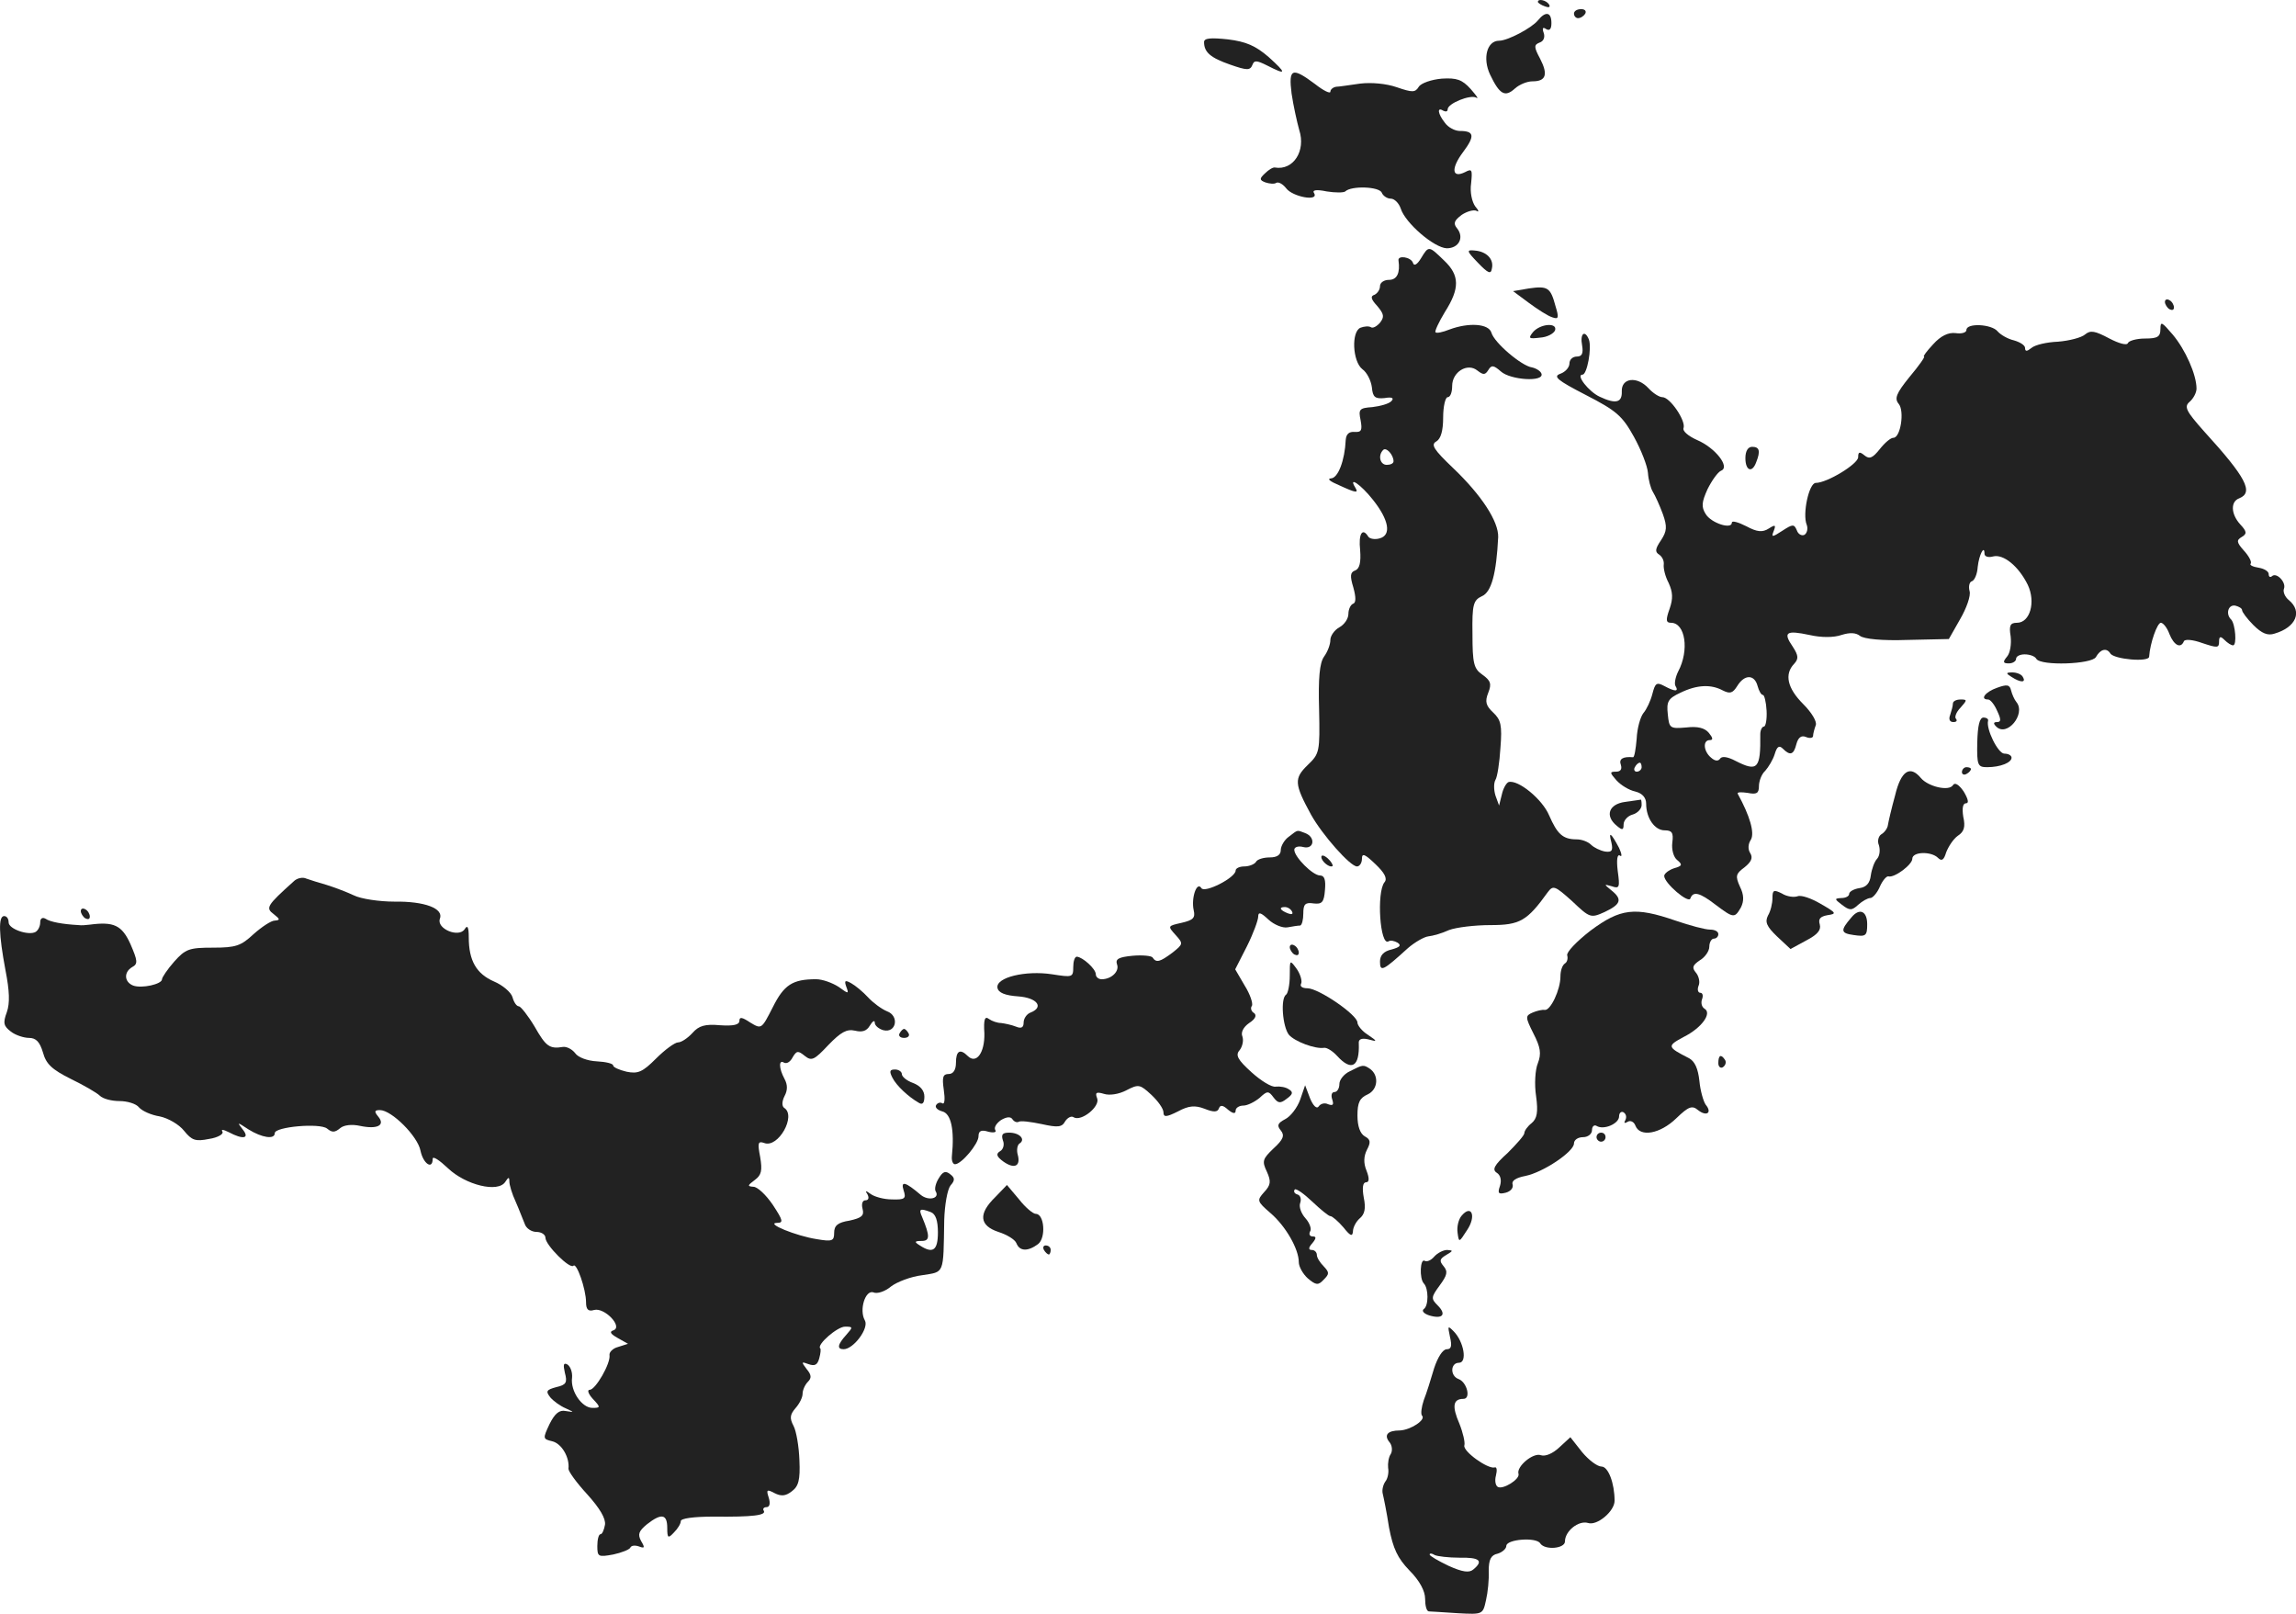 <?xml version="1.0" standalone="no"?>
<!DOCTYPE svg PUBLIC "-//W3C//DTD SVG 20010904//EN"
 "http://www.w3.org/TR/2001/REC-SVG-20010904/DTD/svg10.dtd">
<svg version="1.0" xmlns="http://www.w3.org/2000/svg"
 width="508.971pt" height="357.628pt" viewBox="0 0 508.971 357.628"
 preserveAspectRatio="xMidYMid meet">
<g transform="translate(-714.086,1232.026) scale(0.1,-0.1)"
fill="#222222" stroke="none">
<path d="M10550 12316 c0 -2 7 -7 16 -10 8 -3 12 -2 9 4 -6 10 -25 14 -25 6z"/>
<path d="M10630 12290 c0 -5 4 -10 9 -10 6 0 13 5 16 10 3 6 -1 10 -9 10 -9 0
-16 -4 -16 -10z"/>
<path d="M10550 12275 c-14 -17 -67 -45 -86 -45 -27 0 -37 -39 -20 -75 21 -44
33 -51 55 -31 10 9 27 16 39 16 30 0 35 15 17 50 -14 26 -14 31 -1 36 9 3 12
12 9 21 -4 11 -2 14 5 9 8 -5 12 0 12 13 0 25 -13 27 -30 6z"/>
<path d="M9810 12227 c0 -23 15 -35 58 -50 37 -13 44 -13 49 -1 4 11 9 11 33
-1 43 -22 44 -18 3 19 -29 25 -50 34 -90 39 -38 4 -53 3 -53 -6z"/>
<path d="M10004 12113 c4 -27 12 -63 17 -81 15 -46 -13 -90 -54 -83 -4 1 -14
-5 -22 -13 -13 -12 -12 -15 1 -20 9 -3 20 -4 24 -1 5 3 15 -3 22 -12 14 -19
73 -30 62 -11 -5 7 4 9 28 4 19 -3 37 -3 41 0 13 13 76 11 81 -3 3 -7 12 -13
20 -13 8 0 18 -10 22 -22 10 -32 74 -87 102 -88 27 0 39 24 23 44 -9 11 -7 17
10 30 12 8 27 12 33 9 6 -4 5 1 -3 10 -7 10 -12 31 -9 51 3 30 2 33 -13 25
-30 -15 -32 8 -5 44 27 36 25 47 -7 47 -11 0 -26 8 -33 18 -16 20 -18 36 -4
27 6 -3 10 -2 10 3 0 13 50 33 63 26 7 -4 1 4 -12 19 -19 21 -31 25 -64 23
-23 -2 -46 -10 -51 -18 -8 -13 -14 -13 -49 -1 -23 8 -56 11 -81 8 -22 -3 -47
-7 -53 -7 -7 -1 -13 -6 -13 -11 0 -5 -15 2 -34 17 -51 38 -59 35 -52 -21z"/>
<path d="M10291 11748 c-9 -15 -16 -18 -18 -10 -5 13 -34 17 -32 5 4 -27 -3
-43 -21 -43 -11 0 -20 -6 -20 -14 0 -8 -6 -16 -12 -19 -10 -3 -8 -10 6 -25 15
-18 16 -24 6 -37 -7 -8 -16 -13 -20 -10 -5 3 -15 2 -23 -1 -21 -8 -18 -75 4
-92 10 -7 19 -25 21 -40 2 -22 7 -26 28 -24 17 3 22 0 15 -7 -6 -6 -25 -11
-42 -13 -29 -2 -31 -5 -26 -29 4 -22 2 -27 -13 -26 -13 1 -19 -5 -20 -18 -2
-45 -17 -85 -33 -85 -9 -1 -1 -7 18 -15 39 -18 44 -18 36 -5 -16 26 13 6 39
-27 36 -45 42 -79 15 -86 -10 -3 -22 -1 -25 4 -13 21 -22 6 -18 -30 2 -27 -1
-41 -11 -45 -11 -4 -12 -12 -4 -38 6 -22 6 -34 -1 -36 -5 -2 -10 -12 -10 -22
0 -11 -9 -24 -20 -30 -11 -6 -20 -19 -20 -28 0 -10 -6 -26 -14 -37 -10 -14
-13 -48 -11 -117 2 -94 1 -98 -25 -123 -31 -30 -30 -42 7 -110 25 -45 87 -115
102 -115 6 0 11 8 11 17 0 13 6 11 30 -12 20 -19 27 -32 20 -40 -18 -22 -10
-143 9 -131 4 3 13 1 20 -3 9 -6 5 -10 -13 -15 -18 -4 -26 -13 -26 -27 0 -24
7 -20 62 30 15 13 36 25 45 26 10 1 31 7 46 14 16 6 57 11 92 11 65 0 81 9
127 73 12 16 16 14 54 -20 39 -37 41 -38 72 -24 36 17 40 28 15 48 -17 14 -17
14 1 9 17 -6 18 -2 13 34 -3 25 -1 38 5 34 5 -4 4 4 -2 17 -18 34 -24 38 -17
12 4 -18 1 -22 -14 -20 -11 2 -25 9 -31 15 -7 7 -21 12 -32 12 -31 0 -43 12
-61 53 -15 36 -69 80 -90 74 -5 -2 -12 -14 -15 -28 l-6 -24 -8 22 c-4 13 -4
28 0 35 4 6 9 38 11 71 4 50 1 62 -16 78 -16 15 -19 24 -11 44 8 20 5 27 -13
40 -19 13 -22 25 -22 90 -1 66 2 75 21 84 21 9 32 50 36 131 1 34 -36 92 -100
153 -43 41 -50 52 -37 59 10 6 15 24 15 53 0 25 5 45 10 45 6 0 10 11 10 25 0
31 34 52 56 34 13 -10 17 -10 24 1 7 12 12 11 28 -3 21 -19 96 -24 90 -5 -2 6
-12 12 -21 14 -23 3 -84 55 -90 77 -6 20 -50 23 -93 7 -15 -6 -29 -9 -31 -6
-2 2 7 22 21 45 33 52 33 81 -2 114 -34 33 -34 33 -51 5z m-61 -450 c0 -5 -7
-8 -15 -8 -15 0 -20 21 -8 33 7 7 23 -11 23 -25z"/>
<path d="M10417 11738 c23 -24 29 -26 31 -13 5 21 -12 38 -38 40 -19 2 -18 -1
7 -27z"/>
<path d="M10530 11681 l-35 -6 35 -26 c19 -14 42 -29 52 -32 14 -5 15 -1 7 25
-11 41 -17 45 -59 39z"/>
<path d="M11940 11651 c0 -5 5 -13 10 -16 6 -3 10 -2 10 4 0 5 -4 13 -10 16
-5 3 -10 2 -10 -4z"/>
<path d="M11930 11591 c0 -17 -6 -21 -34 -21 -19 0 -36 -5 -38 -10 -2 -6 -20
-1 -41 10 -32 17 -42 19 -54 9 -8 -7 -35 -14 -60 -16 -25 -1 -51 -7 -59 -14
-10 -8 -14 -8 -14 0 0 6 -11 13 -25 17 -13 3 -29 12 -36 20 -13 16 -69 19 -69
3 0 -6 -11 -9 -24 -7 -16 2 -33 -6 -50 -25 -14 -15 -23 -27 -20 -27 3 0 -11
-20 -32 -45 -30 -37 -34 -48 -24 -60 13 -16 4 -75 -12 -75 -6 0 -19 -11 -30
-25 -16 -20 -23 -23 -34 -14 -11 9 -14 8 -14 -4 0 -15 -69 -57 -94 -57 -15 0
-30 -69 -20 -93 3 -8 1 -18 -5 -22 -6 -3 -14 1 -17 10 -6 14 -9 14 -32 -1 -23
-15 -25 -15 -19 0 5 13 3 14 -11 5 -14 -9 -26 -8 -50 5 -18 9 -32 13 -32 8 0
-16 -46 -1 -58 19 -10 16 -9 26 4 55 10 20 23 38 30 41 21 8 -13 51 -53 68
-20 9 -33 20 -30 27 5 16 -30 68 -47 68 -7 0 -21 9 -31 20 -25 27 -60 23 -59
-7 1 -25 -13 -29 -49 -12 -24 11 -54 49 -38 49 10 0 21 59 14 78 -9 22 -20 13
-15 -13 3 -18 0 -25 -12 -25 -9 0 -16 -7 -16 -15 0 -9 -9 -19 -20 -23 -17 -6
-8 -14 56 -47 68 -35 81 -46 107 -93 16 -29 30 -65 31 -80 1 -15 6 -34 11 -42
5 -8 15 -30 22 -49 10 -28 9 -38 -4 -58 -13 -19 -14 -26 -4 -32 7 -5 11 -14
10 -22 -1 -8 3 -26 11 -41 9 -20 10 -34 2 -57 -9 -25 -8 -31 3 -31 32 0 41
-61 16 -108 -6 -12 -9 -27 -6 -32 8 -13 -1 -13 -25 0 -17 9 -20 6 -26 -17 -4
-16 -13 -35 -20 -43 -7 -9 -14 -34 -15 -57 -2 -23 -5 -41 -8 -41 -23 2 -32 -4
-27 -17 3 -10 -1 -15 -11 -15 -14 0 -14 -2 1 -19 10 -11 28 -22 42 -25 16 -4
24 -14 24 -27 0 -32 19 -59 41 -59 16 0 20 -5 17 -27 -2 -16 3 -33 11 -39 12
-10 11 -13 -7 -18 -12 -4 -22 -12 -22 -17 0 -16 54 -62 58 -50 6 17 21 13 56
-14 40 -30 42 -30 56 -6 7 14 7 28 -2 46 -11 24 -9 29 10 43 15 12 19 21 13
31 -6 9 -5 21 1 30 9 15 -2 53 -29 102 -2 4 8 4 22 2 20 -4 25 -1 25 15 0 11
6 27 14 34 7 8 17 24 21 37 5 17 10 20 18 12 16 -16 24 -14 30 10 4 15 11 20
21 16 9 -4 16 -2 16 2 0 5 3 16 6 24 3 8 -9 28 -28 47 -35 35 -42 66 -20 89
10 11 10 18 -3 38 -22 32 -15 37 37 26 26 -6 54 -6 71 0 19 6 32 5 41 -2 9 -7
49 -11 105 -9 l92 2 25 44 c14 24 24 52 21 62 -3 11 0 21 5 22 6 2 12 16 13
32 3 27 15 50 15 29 0 -6 8 -9 19 -6 23 6 57 -22 77 -63 18 -38 5 -84 -24 -84
-15 0 -18 -6 -14 -30 2 -17 -1 -37 -8 -45 -10 -12 -9 -15 4 -15 9 0 16 5 16
10 0 6 9 10 19 10 11 0 23 -4 26 -10 10 -16 123 -12 132 4 10 18 24 21 32 8 8
-13 86 -20 86 -7 2 30 18 75 26 75 5 0 14 -11 19 -25 10 -25 25 -33 32 -16 2
5 19 4 41 -4 33 -11 37 -11 37 3 0 12 3 13 12 4 7 -7 15 -12 19 -12 9 0 5 47
-4 57 -13 12 -7 34 9 31 8 -2 15 -6 15 -10 0 -4 11 -19 25 -33 19 -19 32 -24
47 -19 48 14 62 49 32 74 -9 7 -14 19 -11 26 5 14 -17 37 -27 27 -4 -3 -7 -1
-7 5 0 6 -10 12 -22 14 -13 2 -21 6 -18 9 3 4 -4 17 -15 29 -16 18 -17 23 -5
30 12 7 12 12 -3 28 -21 23 -22 51 -2 58 32 13 15 46 -78 148 -41 46 -45 55
-32 66 8 7 15 20 15 29 0 31 -25 87 -53 120 -24 28 -27 30 -27 12z m-893 -791
c3 -11 8 -20 12 -20 3 0 7 -16 8 -35 1 -19 -2 -35 -6 -35 -4 0 -8 -8 -8 -17 1
-77 -6 -84 -55 -59 -17 9 -30 11 -34 5 -4 -6 -11 -6 -20 2 -17 14 -19 39 -3
39 8 0 7 5 -2 16 -9 11 -25 15 -50 12 -36 -3 -38 -2 -41 29 -3 28 0 35 28 48
37 18 68 19 94 5 16 -8 22 -6 32 10 16 26 38 26 45 0z m-257 -180 c0 -5 -5
-10 -11 -10 -5 0 -7 5 -4 10 3 6 8 10 11 10 2 0 4 -4 4 -10z"/>
<path d="M10539 11584 c-11 -14 -9 -15 16 -12 16 1 30 9 33 16 6 18 -33 15
-49 -4z"/>
<path d="M11010 11305 c0 -28 15 -34 24 -9 10 25 7 34 -9 34 -9 0 -15 -9 -15
-25z"/>
<path d="M11600 10820 c20 -13 33 -13 25 0 -3 6 -14 10 -23 10 -15 0 -15 -2
-2 -10z"/>
<path d="M11568 10796 c-26 -9 -39 -26 -20 -26 5 0 14 -11 20 -25 9 -19 9 -25
0 -25 -8 0 -9 -3 -2 -10 24 -24 66 28 45 54 -5 6 -10 18 -12 26 -3 13 -9 14
-31 6z"/>
<path d="M11470 10761 c0 -5 -3 -16 -6 -25 -4 -10 -1 -16 7 -16 7 0 9 3 6 7
-4 3 0 15 10 25 15 17 15 18 0 18 -10 0 -17 -4 -17 -9z"/>
<path d="M11524 10675 c-1 -51 1 -55 22 -55 29 0 54 10 54 21 0 5 -7 9 -16 9
-14 0 -41 55 -36 73 1 4 -4 7 -10 7 -9 0 -13 -18 -14 -55z"/>
<path d="M11490 10609 c0 -5 5 -7 10 -4 6 3 10 8 10 11 0 2 -4 4 -10 4 -5 0
-10 -5 -10 -11z"/>
<path d="M11342 10558 c-8 -29 -15 -59 -16 -66 -1 -8 -8 -17 -15 -21 -6 -4 -9
-15 -5 -24 3 -10 2 -23 -4 -30 -6 -6 -12 -23 -14 -37 -2 -17 -10 -26 -25 -28
-13 -2 -23 -8 -23 -13 0 -5 -8 -9 -17 -9 -16 -1 -16 -2 1 -15 17 -13 22 -13
36 0 9 8 21 15 27 15 5 0 15 11 21 25 6 14 15 24 19 23 13 -4 53 26 53 39 0
16 42 17 57 2 8 -8 13 -5 18 12 5 13 16 30 26 37 14 9 17 20 12 42 -3 19 -1
30 6 30 7 0 5 9 -5 26 -11 16 -20 21 -24 14 -9 -14 -55 -3 -71 16 -24 29 -44
16 -57 -38z"/>
<path d="M10743 10543 c-36 -5 -45 -31 -18 -53 12 -10 15 -10 15 3 0 9 9 19
20 22 11 3 20 13 20 21 0 8 -1 13 -2 12 -2 0 -18 -3 -35 -5z"/>
<path d="M9998 10466 c-10 -7 -18 -21 -18 -30 0 -10 -8 -16 -24 -16 -14 0 -28
-4 -31 -10 -3 -5 -15 -10 -26 -10 -10 0 -19 -4 -19 -9 0 -16 -69 -51 -76 -39
-10 16 -23 -22 -17 -49 4 -17 -1 -22 -27 -28 -31 -7 -31 -7 -13 -27 17 -19 17
-20 -7 -39 -28 -21 -36 -23 -44 -11 -2 4 -23 6 -45 4 -30 -3 -38 -7 -34 -19 6
-15 -12 -33 -34 -33 -7 0 -13 5 -13 11 0 12 -29 38 -42 39 -5 0 -8 -11 -8 -23
0 -23 -2 -23 -47 -16 -59 9 -125 -7 -121 -30 2 -11 17 -17 46 -19 42 -3 58
-24 27 -36 -8 -3 -15 -13 -15 -22 0 -11 -5 -14 -17 -9 -10 4 -25 7 -33 8 -8 0
-20 4 -27 9 -9 7 -12 -1 -10 -32 1 -43 -18 -69 -37 -50 -17 17 -26 11 -26 -15
0 -16 -6 -25 -16 -25 -13 0 -15 -7 -11 -35 3 -20 2 -33 -3 -30 -5 3 -11 1 -14
-4 -3 -5 3 -11 14 -14 19 -5 27 -40 21 -99 -1 -10 2 -18 7 -18 14 0 52 45 52
62 0 12 6 15 22 10 12 -3 19 -1 15 4 -3 6 3 15 13 22 12 7 21 8 25 2 4 -6 10
-8 14 -6 4 3 27 0 51 -5 36 -8 45 -7 52 6 5 8 14 13 19 9 17 -10 59 24 52 42
-5 13 -2 15 15 10 12 -4 33 -1 50 8 27 14 30 13 55 -10 15 -14 27 -31 27 -39
0 -11 6 -11 32 2 24 13 38 14 59 6 20 -8 29 -8 32 1 3 8 9 7 20 -3 11 -9 17
-10 17 -2 0 6 8 11 17 11 9 0 25 8 36 17 17 16 20 16 31 1 10 -13 15 -14 29
-3 14 10 15 15 5 21 -7 5 -20 7 -29 6 -9 -2 -33 13 -54 32 -31 28 -36 38 -26
49 6 8 9 21 6 30 -4 9 2 21 15 30 14 9 17 17 11 22 -6 3 -9 11 -5 16 3 5 -4
26 -16 45 l-21 36 26 51 c14 28 25 58 25 66 0 11 6 9 23 -7 12 -11 31 -19 42
-17 11 2 23 4 28 4 4 1 7 13 7 27 0 20 4 25 23 22 18 -2 23 2 25 30 2 22 -1
32 -11 32 -16 0 -57 41 -57 57 0 6 9 9 20 6 24 -6 28 22 4 31 -19 7 -15 8 -36
-8z m7 -166 c3 -6 -1 -7 -9 -4 -18 7 -21 14 -7 14 6 0 13 -4 16 -10z"/>
<path d="M10070 10421 c0 -10 19 -25 25 -20 1 2 -3 10 -11 17 -8 7 -14 8 -14
3z"/>
<path d="M7792 10367 c-60 -54 -63 -59 -44 -73 14 -11 14 -13 2 -14 -8 0 -29
-14 -47 -30 -28 -26 -39 -30 -90 -30 -53 0 -61 -3 -86 -31 -15 -17 -27 -35
-27 -39 0 -11 -45 -21 -64 -14 -20 8 -21 30 -2 41 13 7 12 14 -4 51 -19 42
-37 50 -90 43 -8 -1 -19 -2 -25 -1 -36 2 -63 7 -73 14 -7 4 -12 1 -12 -8 0 -8
-4 -17 -10 -21 -15 -9 -60 6 -60 21 0 8 -4 14 -10 14 -13 0 -12 -40 3 -120 9
-46 10 -73 3 -93 -9 -24 -7 -31 9 -43 10 -8 29 -14 40 -14 16 0 24 -9 31 -32
7 -26 20 -38 62 -59 29 -14 58 -31 64 -37 7 -7 26 -12 44 -12 17 0 37 -6 43
-14 7 -8 27 -17 46 -20 19 -4 43 -18 54 -32 17 -21 25 -24 55 -18 20 3 33 11
30 16 -4 6 2 5 14 -1 32 -17 47 -14 31 6 -13 17 -13 17 13 0 29 -18 58 -23 58
-8 0 14 100 23 116 10 11 -9 17 -9 29 1 8 7 26 9 44 5 38 -8 57 1 40 21 -9 11
-8 14 4 14 26 0 84 -58 90 -90 6 -29 27 -43 27 -18 0 7 15 -3 34 -21 39 -37
111 -55 127 -30 7 11 9 11 9 1 0 -8 6 -28 14 -45 8 -18 16 -40 20 -49 3 -10
15 -18 26 -18 11 0 20 -6 20 -13 0 -16 54 -70 62 -62 7 8 28 -52 28 -81 0 -16
5 -21 18 -17 23 6 64 -37 43 -45 -10 -3 -7 -8 9 -17 l23 -13 -22 -7 c-12 -3
-20 -12 -19 -18 3 -18 -31 -77 -44 -77 -6 0 -3 -9 7 -20 18 -19 17 -20 -1 -20
-23 0 -49 37 -45 67 1 11 -3 24 -10 29 -9 5 -10 0 -6 -18 6 -22 3 -27 -19 -32
-22 -6 -24 -9 -13 -23 7 -8 22 -19 34 -24 19 -9 20 -9 0 -6 -14 3 -24 -5 -36
-29 -15 -32 -15 -33 6 -38 21 -5 39 -36 36 -61 0 -6 18 -31 42 -57 27 -30 41
-53 39 -67 -2 -11 -6 -21 -10 -21 -4 0 -7 -12 -7 -26 0 -24 2 -25 35 -19 19 4
36 11 38 15 2 5 10 6 19 3 13 -5 14 -3 5 12 -8 15 -5 22 13 37 32 25 45 23 45
-8 0 -23 2 -24 15 -10 8 8 15 19 15 25 0 6 28 10 73 10 87 -1 117 3 111 13 -3
4 0 8 6 8 7 0 9 8 5 21 -6 18 -4 19 13 10 14 -7 24 -7 38 4 15 11 19 25 17 69
-1 30 -7 65 -13 76 -9 17 -8 25 4 39 9 10 16 24 16 32 0 8 5 20 12 27 8 8 8
15 -3 28 -12 16 -12 17 4 11 14 -5 20 -2 24 13 3 11 4 21 2 22 -8 8 38 48 55
48 18 0 18 -1 3 -18 -20 -22 -21 -32 -6 -32 22 0 57 47 47 64 -13 23 1 68 19
62 8 -4 26 2 39 13 13 10 44 22 69 25 50 8 47 0 49 122 1 34 7 68 14 77 10 11
10 17 -1 25 -10 8 -16 6 -25 -9 -7 -11 -10 -24 -7 -29 10 -16 -16 -22 -33 -8
-34 29 -45 32 -38 10 6 -18 3 -21 -26 -20 -18 0 -39 6 -47 12 -11 8 -13 8 -7
-1 4 -8 2 -13 -5 -13 -6 0 -9 -8 -6 -19 4 -15 -2 -20 -29 -26 -26 -4 -34 -11
-34 -27 0 -18 -4 -20 -39 -14 -45 7 -114 35 -88 36 15 0 14 5 -9 40 -15 22
-34 40 -43 40 -14 1 -13 3 3 15 15 11 17 21 12 51 -6 31 -5 36 9 31 31 -12 72
61 44 78 -5 4 -5 14 1 26 7 13 7 25 0 38 -13 24 -13 44 -1 36 6 -3 14 2 19 12
9 15 12 15 27 3 15 -12 21 -9 52 24 28 29 41 36 59 32 16 -4 26 -1 33 11 6 10
11 13 11 7 0 -7 9 -14 19 -17 29 -7 36 32 8 42 -12 5 -31 19 -42 31 -11 12
-28 26 -37 31 -14 8 -16 6 -11 -8 6 -16 5 -16 -17 0 -14 9 -36 17 -50 17 -52
0 -71 -12 -96 -62 -25 -49 -25 -49 -50 -34 -18 12 -24 13 -24 4 0 -9 -13 -12
-43 -10 -33 3 -47 -1 -61 -17 -11 -12 -25 -21 -32 -21 -7 0 -29 -16 -49 -36
-30 -30 -40 -34 -65 -29 -17 4 -30 10 -30 14 0 4 -16 8 -36 9 -21 1 -42 9 -48
18 -7 9 -19 15 -27 14 -30 -5 -38 1 -63 45 -15 25 -31 45 -35 45 -5 0 -11 9
-14 20 -3 11 -22 27 -41 35 -39 17 -56 46 -56 98 0 23 -3 28 -9 18 -13 -20
-63 1 -55 23 9 23 -34 39 -101 38 -33 0 -74 6 -90 14 -17 8 -44 18 -60 23 -17
5 -37 11 -45 14 -8 4 -21 1 -28 -6z m1412 -733 c11 -4 16 -19 16 -45 0 -40
-11 -48 -40 -29 -13 8 -12 10 4 10 18 0 19 10 1 53 -8 18 -5 20 19 11z"/>
<path d="M11070 10330 c0 -12 -4 -29 -10 -39 -7 -14 -3 -24 20 -46 l30 -28 35
19 c25 13 33 23 30 35 -4 13 1 18 17 21 21 3 20 5 -15 25 -20 12 -43 20 -51
17 -8 -3 -24 -1 -35 6 -18 9 -21 8 -21 -10z"/>
<path d="M7320 10301 c0 -5 5 -13 10 -16 6 -3 10 -2 10 4 0 5 -4 13 -10 16 -5
3 -10 2 -10 -4z"/>
<path d="M10667 10258 c-31 -24 -54 -48 -52 -55 2 -7 0 -15 -5 -18 -6 -4 -10
-16 -10 -29 0 -29 -22 -76 -35 -74 -5 1 -18 -2 -27 -6 -16 -7 -16 -10 2 -46
16 -31 18 -45 10 -66 -6 -14 -8 -47 -4 -73 5 -36 2 -50 -10 -60 -9 -7 -16 -17
-16 -22 0 -5 -17 -24 -37 -44 -30 -27 -35 -37 -24 -44 8 -5 11 -16 7 -29 -6
-17 -3 -19 13 -15 11 3 17 11 15 18 -3 8 7 15 28 19 40 8 108 54 108 72 0 8 9
14 20 14 11 0 20 7 20 16 0 8 5 12 10 9 16 -10 50 5 50 21 0 8 5 12 10 9 6 -4
7 -11 4 -17 -4 -7 -2 -8 5 -4 6 4 14 0 17 -8 10 -27 55 -19 91 16 27 26 35 29
48 18 19 -15 32 -6 17 12 -5 7 -12 31 -14 53 -3 27 -10 43 -23 50 -49 25 -49
27 -12 47 40 20 64 53 46 63 -6 4 -8 13 -5 21 3 8 1 14 -4 14 -5 0 -7 7 -4 15
4 8 1 22 -6 30 -9 11 -7 16 9 27 12 7 21 21 21 30 0 10 5 18 10 18 6 0 10 5
10 10 0 6 -8 10 -18 10 -11 0 -45 9 -77 20 -90 31 -122 27 -188 -22z"/>
<path d="M11245 10287 c-25 -29 -24 -35 5 -39 27 -4 30 -2 30 24 0 29 -17 37
-35 15z"/>
<path d="M10000 10221 c0 -5 5 -13 10 -16 6 -3 10 -2 10 4 0 5 -4 13 -10 16
-5 3 -10 2 -10 -4z"/>
<path d="M10000 10158 c0 -20 -4 -39 -8 -42 -13 -8 -8 -71 6 -89 13 -15 58
-32 78 -29 6 1 19 -7 29 -18 32 -35 50 -24 48 28 -1 9 6 12 20 9 22 -6 22 -5
0 10 -13 8 -23 21 -23 27 0 17 -86 76 -111 76 -11 0 -17 4 -14 10 3 5 -1 20
-9 32 -16 22 -16 22 -16 -14z"/>
<path d="M9135 10030 c-3 -5 1 -10 10 -10 9 0 13 5 10 10 -3 6 -8 10 -10 10
-2 0 -7 -4 -10 -10z"/>
<path d="M10950 9964 c0 -8 5 -12 10 -9 6 4 8 11 5 16 -9 14 -15 11 -15 -7z"/>
<path d="M10133 9946 c-13 -6 -23 -19 -23 -28 0 -10 -5 -18 -11 -18 -6 0 -8
-7 -5 -16 4 -12 2 -15 -9 -11 -8 4 -17 1 -21 -5 -4 -6 -12 1 -19 18 l-11 29
-11 -32 c-6 -17 -21 -37 -33 -43 -17 -9 -19 -14 -10 -25 9 -11 6 -20 -16 -40
-24 -23 -26 -28 -15 -51 10 -22 9 -30 -6 -46 -16 -18 -16 -20 14 -46 34 -29
63 -80 63 -109 0 -10 9 -26 20 -36 18 -15 23 -16 35 -3 13 13 13 16 0 30 -8 8
-15 19 -15 25 0 6 -5 11 -11 11 -8 0 -8 5 1 15 9 11 9 15 1 15 -7 0 -9 5 -6
11 4 5 -1 19 -10 29 -10 11 -15 26 -12 34 3 8 1 17 -6 19 -7 2 -9 7 -6 11 3 3
20 -9 39 -27 18 -17 36 -32 40 -32 4 0 17 -11 29 -25 15 -19 20 -21 21 -9 0 9
7 22 15 29 11 9 14 22 9 46 -4 22 -2 34 5 34 7 0 8 8 1 26 -7 17 -6 32 1 46 9
17 8 23 -5 30 -10 6 -16 22 -16 46 0 29 5 39 23 47 23 11 25 43 4 57 -14 9
-15 9 -44 -6z"/>
<path d="M9119 9932 c9 -18 36 -43 59 -56 8 -5 12 0 12 14 0 13 -9 24 -25 30
-14 5 -25 14 -25 20 0 5 -7 10 -15 10 -12 0 -13 -4 -6 -18z"/>
<path d="M9364 9793 c4 -9 1 -20 -6 -24 -10 -6 -8 -12 7 -23 24 -17 39 -11 32
15 -3 10 -1 22 4 25 14 9 0 24 -23 24 -15 0 -18 -4 -14 -17z"/>
<path d="M10680 9800 c0 -5 5 -10 10 -10 6 0 10 5 10 10 0 6 -4 10 -10 10 -5
0 -10 -4 -10 -10z"/>
<path d="M9347 9667 c-38 -37 -35 -63 7 -77 19 -6 37 -17 40 -25 7 -18 25 -19
48 -2 18 14 14 67 -5 67 -6 0 -23 14 -37 32 l-27 32 -26 -27z"/>
<path d="M10381 9626 c-7 -8 -11 -25 -9 -38 3 -22 3 -22 21 6 21 31 10 58 -12
32z"/>
<path d="M9455 9550 c3 -5 8 -10 11 -10 2 0 4 5 4 10 0 6 -5 10 -11 10 -5 0
-7 -4 -4 -10z"/>
<path d="M10320 9535 c-7 -8 -16 -12 -21 -9 -10 6 -12 -39 -2 -50 11 -11 11
-50 0 -57 -5 -4 0 -10 12 -14 30 -9 39 2 19 22 -15 15 -15 18 4 44 17 23 19
31 9 43 -10 12 -9 16 6 25 15 9 16 10 2 11 -9 0 -22 -7 -29 -15z"/>
<path d="M10355 9358 c5 -21 3 -28 -7 -28 -9 0 -20 -18 -28 -42 -7 -24 -17
-56 -23 -71 -5 -15 -7 -30 -4 -34 10 -9 -25 -32 -49 -33 -27 0 -36 -10 -23
-26 6 -7 7 -19 3 -26 -5 -7 -7 -21 -6 -31 2 -10 -1 -24 -6 -30 -5 -7 -8 -19
-6 -27 2 -8 9 -42 14 -75 9 -47 19 -68 45 -95 23 -23 35 -46 35 -63 0 -15 3
-27 8 -28 4 0 32 -2 64 -4 56 -3 56 -3 63 29 4 17 7 46 6 65 0 25 5 35 20 38
10 3 19 11 19 17 0 15 66 20 75 6 10 -16 55 -12 55 4 0 23 30 47 51 41 20 -7
59 26 59 49 0 39 -14 76 -29 76 -9 0 -28 14 -43 32 l-26 33 -25 -23 c-14 -13
-30 -20 -40 -17 -17 7 -55 -25 -50 -41 4 -12 -35 -36 -46 -29 -5 3 -7 14 -4
25 3 12 2 20 -3 18 -15 -4 -71 36 -67 49 2 6 -3 28 -11 48 -17 39 -14 55 9 55
17 0 8 37 -11 44 -19 7 -18 36 1 36 19 0 11 47 -12 70 -13 13 -13 12 -8 -12z
m21 -490 c45 1 54 -7 31 -26 -9 -8 -24 -6 -55 8 -23 11 -42 22 -42 25 0 3 5 3
11 -1 6 -3 31 -6 55 -6z"/>
</g>
</svg>
